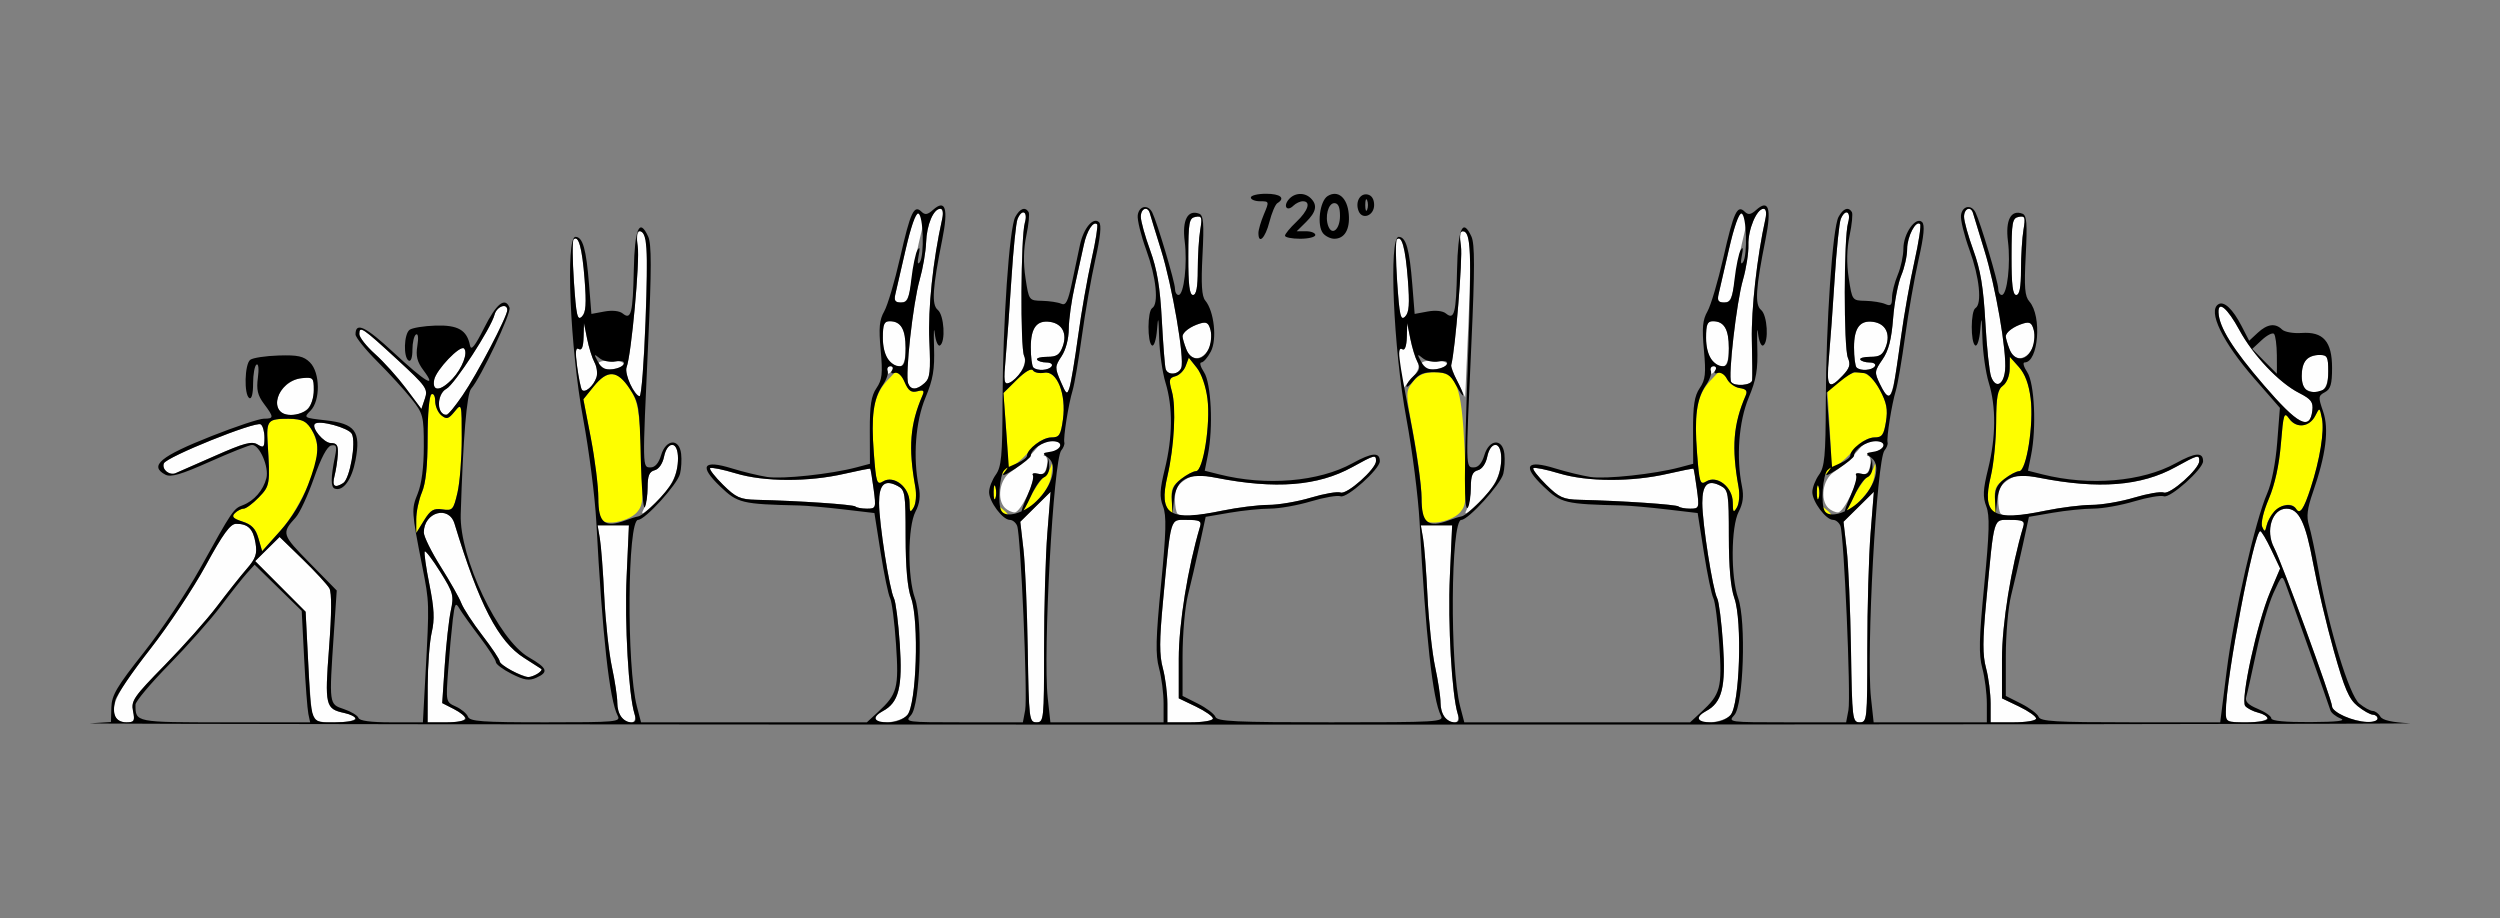 <?xml version="1.0" encoding="UTF-8" standalone="no"?>
<!-- Created with Inkscape (http://www.inkscape.org/) -->

<svg
   xmlns:dc="http://purl.org/dc/elements/1.1/"
   xmlns:cc="http://creativecommons.org/ns#"
   xmlns:rdf="http://www.w3.org/1999/02/22-rdf-syntax-ns#"
   xmlns:svg="http://www.w3.org/2000/svg"
   xmlns="http://www.w3.org/2000/svg"
   xmlns:sodipodi="http://sodipodi.sourceforge.net/DTD/sodipodi-0.dtd"
   xmlns:inkscape="http://www.inkscape.org/namespaces/inkscape"
   id="svg3792"
   version="1.1"
   inkscape:version="0.91 r13725"
   width="625.234"
   height="229.688"
   viewBox="0 0 625.234 229.688"
   sodipodi:docname="fx240201.svg">
  <rect x="0" y="0" width="625.234" height="229.688" fill="#808080" stroke="none"/>
  <defs
     id="defs3796" />
  <sodipodi:namedview
     pagecolor="#ababab"
     bordercolor="#666666"
     borderopacity="1"
     objecttolerance="10"
     gridtolerance="10"
     guidetolerance="10"
     inkscape:pageopacity="0"
     inkscape:pageshadow="2"
     inkscape:window-width="1352"
     inkscape:window-height="774"
     id="namedview3794"
     showgrid="false"
     inkscape:zoom="0.9212556"
     inkscape:cx="295.21859"
     inkscape:cy="124.99474"
     inkscape:window-x="0"
     inkscape:window-y="0"
     inkscape:window-maximized="0"
     inkscape:current-layer="svg3792" />
  <g
     id="g3339">
    <path
       style="fill:#fefefe"
       d="m 28.77,179.168 c -1.138,-2.93 0.811,-6.657 8.827,-16.88 4.482,-5.716 10.71,-15.089 13.841,-20.829 4.311,-7.904 6.153,-10.441 7.59,-10.453 2.993,-0.025 4.295,1.258 4.878,4.808 0.447,2.724 0.061,3.847 -2.228,6.487 -1.523,1.756 -4.841,5.935 -7.373,9.286 -2.532,3.352 -8.43,9.994 -13.106,14.76 -7.74,7.89 -8.45,8.918 -7.931,11.484 0.506,2.498 0.315,2.818 -1.676,2.818 -1.236,0 -2.505,-0.666 -2.822,-1.481 z m 49.301,-0.629 c -0.244,-1.16 -0.712,-7.383 -1.039,-13.828 l -0.596,-11.719 -6.31,-6.332 -6.31,-6.332 3.056,-3.02 3.056,-3.02 5.767,5.601 c 3.172,3.081 6.182,6.346 6.688,7.256 0.598,1.074 0.568,6.29 -0.087,14.883 -1.102,14.47 -0.916,15.258 3.838,16.29 4.555,0.988 3.162,2.33 -2.419,2.33 -4.629,0 -5.249,-0.232 -5.644,-2.109 z m 28.894,-7.031 c 0.013,-5.027 0.465,-11.036 1.005,-13.352 0.761,-3.264 0.629,-5.969 -0.586,-12.022 -0.863,-4.296 -1.38,-7.997 -1.149,-8.224 0.231,-0.228 1.987,2.095 3.902,5.161 3.226,5.164 3.419,5.874 2.611,9.624 -0.48,2.226 -1.161,8.345 -1.513,13.597 l -0.641,9.549 2.918,1.491 c 4.228,2.16 3.591,3.318 -1.826,3.318 l -4.744,0 0.023,-9.141 z m 48.554,8.016 c -0.626,-0.619 -1.139,-2.328 -1.139,-3.799 0,-1.471 -0.609,-5.5 -1.353,-8.953 -0.744,-3.453 -1.598,-11.341 -1.898,-17.529 -0.3,-6.188 -0.798,-12.736 -1.108,-14.553 l -0.564,-3.303 3.915,0 3.915,0 -0.569,12.678 c -0.533,11.887 0.484,29.727 1.967,34.474 0.736,2.358 -1.177,2.952 -3.168,0.984 z m 63.378,0.22 c 0,-0.497 0.849,-1.354 1.888,-1.903 3.992,-2.111 4.975,-5.988 4.249,-16.759 -0.369,-5.481 -1.024,-10.633 -1.456,-11.45 -1.122,-2.125 -3.732,-18.803 -3.732,-23.847 0,-4.703 1.396,-5.97 4.67,-4.239 1.833,0.969 1.972,1.857 1.972,12.611 0,7.701 0.459,12.854 1.374,15.415 2.034,5.695 1.34,26.756 -0.964,29.271 -1.716,1.873 -8,2.581 -8,0.9 z m 38.139,-17.302 c -0.158,-10.009 -0.642,-21.292 -1.078,-25.074 l -0.791,-6.876 3.795,-3.75 3.795,-3.75 -0.819,10.312 c -0.451,5.672 -0.82,18.645 -0.82,28.828 0,17.892 -0.064,18.516 -1.898,18.512 -1.822,-0.004 -1.909,-0.725 -2.184,-18.202 z m 34.917,13.532 c 0,-2.571 -0.511,-6.561 -1.135,-8.868 -0.885,-3.269 -0.877,-6.941 0.038,-16.654 2.048,-21.746 1.66,-20.429 6.013,-20.429 3.127,0 3.67,0.273 3.262,1.641 -3.062,10.262 -5.331,24.344 -5.331,33.088 l 0,9.898 4.27,2.05 c 2.348,1.127 4.269,2.477 4.269,2.999 0,0.536 -2.481,0.95 -5.693,0.95 l -5.693,0 0,-4.674 z m 69.451,3.549 c -0.626,-0.619 -1.139,-2.328 -1.139,-3.799 0,-1.471 -0.609,-5.5 -1.353,-8.953 -0.744,-3.453 -1.598,-11.341 -1.898,-17.529 -0.3,-6.188 -0.798,-12.736 -1.108,-14.553 l -0.564,-3.303 3.915,0 3.915,0 -0.569,12.678 c -0.533,11.887 0.484,29.727 1.967,34.474 0.736,2.358 -1.177,2.952 -3.168,0.984 z m 63.378,0.22 c 0,-0.497 0.849,-1.354 1.888,-1.903 3.992,-2.111 4.975,-5.988 4.249,-16.759 -0.369,-5.481 -1.024,-10.633 -1.456,-11.45 -1.122,-2.125 -3.732,-18.803 -3.732,-23.847 0,-4.703 1.396,-5.97 4.67,-4.239 1.833,0.969 1.972,1.857 1.972,12.611 0,7.701 0.459,12.854 1.374,15.415 2.034,5.695 1.34,26.756 -0.964,29.271 -1.716,1.873 -8,2.581 -8,0.9 z m 38.139,-17.302 c -0.158,-10.009 -0.643,-21.292 -1.078,-25.074 l -0.791,-6.876 3.795,-3.75 3.795,-3.75 -0.819,10.312 c -0.451,5.672 -0.819,18.645 -0.819,28.828 0,17.892 -0.064,18.516 -1.898,18.512 -1.822,-0.004 -1.909,-0.725 -2.184,-18.202 z m 34.917,13.532 c 0,-2.571 -0.511,-6.561 -1.135,-8.868 -0.885,-3.269 -0.877,-6.941 0.038,-16.654 2.048,-21.746 1.66,-20.429 6.013,-20.429 3.127,0 3.67,0.273 3.262,1.641 -3.062,10.262 -5.331,24.344 -5.331,33.088 l 0,9.898 4.269,2.05 c 2.348,1.127 4.269,2.477 4.269,2.999 0,0.536 -2.481,0.95 -5.693,0.95 l -5.693,0 0,-4.674 z m 58.824,2.025 c 0,-8.184 7.049,-45.137 8.614,-45.156 0.302,-0.004 1.545,2.093 2.761,4.659 l 2.212,4.666 -2.498,5.881 c -3.235,7.615 -7.479,27.031 -6.233,28.514 0.503,0.599 1.965,1.35 3.248,1.669 4.141,1.027 2.481,2.418 -2.885,2.418 -5.094,0 -5.218,-0.063 -5.218,-2.649 z m 29.649,1.164 c -1.696,-0.733 -3.084,-1.866 -3.084,-2.519 0,-1.607 -12.58,-36.036 -14.499,-39.68 -2.231,-4.238 -0.488,-9.753 3.083,-9.753 3.127,0 4.781,3.38 6.692,13.678 1.044,5.626 3.372,15.473 5.173,21.884 2.658,9.461 3.773,12.058 5.92,13.794 1.455,1.176 3.178,2.154 3.831,2.173 0.652,0.019 1.186,0.456 1.186,0.971 0,1.332 -4.664,1.024 -8.302,-0.548 z M 128.052,167.763 c -1.696,-0.834 -3.084,-1.901 -3.084,-2.372 0,-0.471 -1.946,-3.384 -4.325,-6.474 -2.378,-3.09 -4.747,-6.717 -5.263,-8.059 -0.516,-1.342 -2.84,-5.454 -5.163,-9.137 -2.323,-3.683 -4.224,-7.53 -4.224,-8.549 0,-5.086 6.259,-6.887 7.679,-2.21 6.149,20.248 10.937,29.492 17.391,33.571 2.127,1.345 4.068,2.591 4.314,2.769 0.596,0.432 -2.088,2.081 -3.293,2.023 -0.522,-0.025 -2.336,-0.728 -4.032,-1.562 z m 32.851,-40.255 c 0.587,-1.126 1.068,-3.714 1.068,-5.75 0,-2.813 0.421,-3.811 1.754,-4.155 1.041,-0.269 1.995,-1.647 2.348,-3.391 0.856,-4.23 3.488,-3.936 3.488,0.39 0,4.221 -1.757,7.527 -6.205,11.672 -2.497,2.327 -3.21,2.686 -2.453,1.234 z m 133.58,0.954 c -0.348,-0.344 -0.633,-2.022 -0.633,-3.728 0,-2.307 0.633,-3.513 2.466,-4.7 2.13,-1.379 3.195,-1.453 7.827,-0.543 14.828,2.913 25.432,2.083 34.048,-2.666 5.651,-3.115 5.944,-3.19 5.944,-1.522 0,1.988 -7.295,8.471 -8.863,7.877 -0.774,-0.293 -4.113,0.28 -7.42,1.273 -3.307,0.994 -8.148,1.817 -10.757,1.83 -2.609,0.013 -7.732,0.649 -11.385,1.413 -7.263,1.52 -10.257,1.724 -11.228,0.765 z m 72.304,-0.954 c 0.587,-1.126 1.068,-3.714 1.068,-5.75 0,-2.813 0.421,-3.811 1.754,-4.155 1.041,-0.269 1.995,-1.647 2.348,-3.391 0.856,-4.23 3.488,-3.936 3.488,0.39 0,4.221 -1.757,7.527 -6.205,11.672 -2.497,2.327 -3.21,2.686 -2.453,1.234 z m 133.58,0.954 c -0.348,-0.344 -0.633,-2.022 -0.633,-3.728 0,-2.307 0.633,-3.513 2.466,-4.7 2.13,-1.379 3.195,-1.453 7.827,-0.543 14.828,2.913 25.432,2.083 34.048,-2.666 5.651,-3.115 5.944,-3.19 5.944,-1.522 0,1.988 -7.295,8.471 -8.863,7.877 -0.774,-0.293 -4.113,0.28 -7.42,1.273 -3.307,0.994 -8.148,1.817 -10.757,1.83 -2.609,0.013 -7.732,0.649 -11.385,1.413 -7.263,1.52 -10.257,1.724 -11.228,0.765 z m -249.022,-1.438 c -2.11,-2.085 -1.37,-7.066 1.324,-8.909 2.526,-1.728 4.67,-3.708 6.826,-6.305 1.456,-1.753 6.238,-2.03 5.664,-0.327 -0.213,0.63 -1.422,1.432 -2.688,1.782 -1.266,0.35 -1.827,0.678 -1.247,0.729 0.611,0.054 0.858,1.111 0.586,2.514 -0.35,1.809 -0.917,2.305 -2.242,1.962 -0.975,-0.252 -1.537,-0.081 -1.248,0.381 0.813,1.3 -3.1,9.298 -4.549,9.298 -0.708,0 -1.799,-0.506 -2.425,-1.125 z m 205.885,0 c -2.11,-2.085 -1.37,-7.066 1.324,-8.909 2.526,-1.728 4.67,-3.708 6.826,-6.305 1.456,-1.753 6.238,-2.03 5.664,-0.327 -0.213,0.63 -1.422,1.432 -2.688,1.782 -1.266,0.35 -1.827,0.678 -1.247,0.729 0.611,0.054 0.858,1.111 0.586,2.514 -0.35,1.809 -0.917,2.305 -2.242,1.962 -0.975,-0.252 -1.537,-0.081 -1.248,0.381 0.813,1.3 -3.1,9.298 -4.549,9.298 -0.708,0 -1.799,-0.506 -2.425,-1.125 z m -243.306,-0.352 c -0.508,-0.502 -14.176,-1.426 -24.792,-1.676 -4.039,-0.095 -5.09,-0.571 -8.325,-3.768 -2.037,-2.012 -3.482,-3.877 -3.211,-4.145 0.27,-0.267 3.163,0.32 6.428,1.305 7.109,2.145 18.184,2.176 27.278,0.077 3.389,-0.782 6.243,-1.342 6.342,-1.243 0.1,0.098 0.477,2.386 0.839,5.084 0.639,4.763 0.591,4.905 -1.678,4.905 -1.285,0 -2.582,-0.243 -2.882,-0.539 z m 205.885,0 c -0.508,-0.502 -14.176,-1.426 -24.792,-1.676 -4.039,-0.095 -5.09,-0.571 -8.325,-3.768 -2.037,-2.012 -3.482,-3.877 -3.211,-4.145 0.27,-0.267 3.163,0.32 6.428,1.305 7.109,2.145 18.184,2.176 27.278,0.077 3.389,-0.782 6.243,-1.342 6.342,-1.243 0.1,0.098 0.477,2.386 0.839,5.084 0.639,4.763 0.591,4.905 -1.678,4.905 -1.285,0 -2.582,-0.243 -2.882,-0.539 z M 83.666,119.009 c 0.366,-1.418 0.736,-3.844 0.822,-5.391 0.125,-2.239 -0.23,-2.812 -1.741,-2.812 -1.752,0 -4.957,-3.851 -3.996,-4.801 1.04,-1.027 8.408,0.97 9.239,2.504 1.125,2.078 -0.494,11.26 -2.171,12.313 -2.156,1.353 -2.825,0.79 -2.154,-1.812 z M 41.681,117.986 c -0.67,-0.423 -0.985,-1.367 -0.701,-2.1 0.625,-1.606 22.887,-10.58 24.223,-9.764 0.517,0.316 0.941,1.819 0.941,3.34 0,2.448 -0.2,2.642 -1.742,1.69 -1.425,-0.88 -3.366,-0.357 -10.674,2.873 -4.912,2.171 -9.359,4.124 -9.88,4.338 -0.522,0.215 -1.497,0.045 -2.167,-0.378 z M 566.15,96.294 C 558.401,87.294 554.985,81.816 554.835,78.149 c -0.126,-3.086 2.234,-1.102 5.212,4.379 3.463,6.375 9.926,13.188 14.937,15.746 3.015,1.539 3.567,2.267 3.321,4.376 -0.603,5.163 -3.575,3.609 -12.155,-6.357 z M 69.428,101.786 c -0.939,-2.923 2.359,-6.849 6.06,-7.212 2.84,-0.279 2.99,-0.13 2.99,2.98 0,3.973 -2.058,6.22 -5.697,6.22 -1.933,0 -2.899,-0.573 -3.353,-1.988 z m 40.992,1.363 c -1.317,-1.302 -0.558,-4.973 1.223,-5.915 2.027,-1.072 11.164,-15.142 12.039,-18.538 0.533,-2.071 3.184,-3.03 3.184,-1.151 0,1.628 -7.588,16.115 -11.161,21.307 -3.375,4.905 -4.085,5.482 -5.285,4.297 z m -8.855,-5.981 c -2.104,-2.812 -5.597,-6.694 -7.763,-8.626 -2.166,-1.932 -3.938,-4.182 -3.938,-5 0,-2.159 0.796,-1.624 9.448,6.349 7.328,6.752 7.77,7.375 6.951,9.8 l -0.874,2.59 -3.825,-5.113 z m 56.092,-0.979 c -0.834,-1.593 -1.26,-3.557 -0.947,-4.363 1.186,-3.054 3.354,-26.683 2.776,-30.255 -0.642,-3.965 0.894,-5.333 2.027,-1.805 0.866,2.697 -0.574,39.321 -1.546,39.321 -0.437,0 -1.477,-1.304 -2.31,-2.897 z m 107.603,-0.805 c -1.463,-3.412 -1.45,-3.765 0.231,-6.285 1.064,-1.595 1.79,-4.367 1.804,-6.888 0.013,-2.32 0.694,-7.172 1.515,-10.781 0.821,-3.609 1.83,-8.178 2.242,-10.154 0.741,-3.548 2.386,-6.11 3.328,-5.18 0.267,0.264 -0.364,4.243 -1.402,8.844 -1.038,4.6 -2.549,13.216 -3.357,19.146 -0.808,5.93 -1.771,11.711 -2.14,12.847 -0.611,1.885 -0.806,1.75 -2.22,-1.549 z m 99.341,0.328 c -1.007,-2.011 -1.748,-3.994 -1.645,-4.405 1.037,-4.17 2.88,-26.863 2.415,-29.737 -0.399,-2.468 -0.248,-3.735 0.448,-3.735 1.946,0 2.222,4.504 1.416,23.063 l -0.802,18.47 -1.831,-3.657 z m 105.547,0.316 c -1.394,-2.889 -1.359,-3.227 0.633,-6.1 1.542,-2.223 2.261,-4.996 2.676,-10.309 0.312,-3.997 1.229,-8.833 2.038,-10.745 0.809,-1.913 1.471,-4.887 1.471,-6.61 0,-3.096 2.177,-7.277 3.241,-6.226 0.302,0.299 -0.34,4.517 -1.427,9.374 -1.087,4.857 -2.581,13.26 -3.318,18.674 -2.249,16.51 -2.661,17.436 -5.313,11.942 z m -324.639,1.409 c -0.276,-0.441 -0.805,-3.057 -1.174,-5.812 -0.493,-3.673 -0.382,-4.832 0.417,-4.344 0.742,0.453 1.123,-0.473 1.194,-2.905 l 0.104,-3.571 0.788,3.941 c 0.433,2.167 1.264,4.82 1.846,5.895 0.582,1.075 0.805,2.744 0.495,3.709 -0.712,2.216 -3.007,4.147 -3.67,3.088 z m 431.315,0.091 c -1.513,-0.603 -1.547,-6.147 -0.047,-7.629 0.626,-0.619 2.121,-1.125 3.321,-1.125 1.946,0 2.182,0.446 2.182,4.118 0,4.678 -1.709,6.13 -5.455,4.636 z M 108.588,94.964 c 0.477,-2.465 6.5,-8.765 7.466,-7.81 1.05,1.038 -0.443,4.957 -2.878,7.553 -2.993,3.192 -5.18,3.314 -4.588,0.257 z m 118.534,0.918 c -0.792,-2.04 1.205,-20.058 2.866,-25.858 0.812,-2.836 1.542,-7.055 1.622,-9.375 0.153,-4.448 1.837,-8.438 3.56,-8.438 0.626,0 0.803,1.006 0.453,2.578 -2.312,10.41 -3.568,22.365 -3.2,30.453 0.35,7.691 0.165,9.348 -1.175,10.547 -1.99,1.78 -3.458,1.813 -4.126,0.092 z m 123.302,-2.262 c -0.835,-4.987 -0.726,-6.911 0.352,-6.252 0.563,0.344 0.991,-0.871 1.053,-2.992 l 0.104,-3.571 0.788,3.941 c 0.433,2.167 1.2,4.702 1.704,5.633 0.694,1.282 0.39,2.297 -1.254,4.186 l -2.171,2.494 -0.576,-3.44 z m -98.91,-4.123 c 0.34,-3.749 0.992,-12.723 1.45,-19.941 0.458,-7.219 1.138,-13.863 1.511,-14.766 1.124,-2.72 2.662,-1.931 1.83,0.938 -1.011,3.482 -1.163,31.224 -0.182,33.272 0.885,1.848 -1.318,5.832 -3.731,6.747 -1.31,0.497 -1.419,-0.279 -0.878,-6.249 z m 181.437,6.009 c -0.807,-1.291 1.35,-20 2.938,-25.482 0.822,-2.836 1.441,-6.773 1.376,-8.749 -0.126,-3.824 2.06,-9.064 3.78,-9.064 0.635,0 0.814,0.995 0.462,2.578 -2.08,9.367 -3.564,22.627 -3.382,30.234 0.117,4.898 0.151,9.434 0.075,10.078 -0.151,1.293 -4.485,1.626 -5.249,0.404 z m 24.449,-6.029 c 0.339,-3.738 0.991,-12.703 1.449,-19.922 0.458,-7.219 1.138,-13.863 1.511,-14.766 1.124,-2.72 2.662,-1.931 1.83,0.938 -1.074,3.701 -1.107,31.239 -0.041,33.759 0.715,1.689 0.446,2.592 -1.323,4.453 -3.525,3.707 -4.098,2.961 -3.425,-4.462 z m 40.578,4.764 c -0.45,-1.202 -1.106,-7.363 -1.457,-13.69 -0.483,-8.698 -1.21,-13.071 -2.982,-17.926 -1.289,-3.532 -2.344,-7.319 -2.344,-8.417 0,-2.137 1.751,-2.773 2.268,-0.824 0.171,0.645 1.427,4.758 2.791,9.141 2.822,9.066 5.663,25.462 5.208,30.054 -0.369,3.728 -2.356,4.676 -3.484,1.663 z M 221.743,92.524 c 0,-0.516 0.452,-0.938 1.005,-0.938 0.553,0 0.741,0.422 0.418,0.938 -0.323,0.516 -0.775,0.938 -1.005,0.938 -0.23,0 -0.418,-0.422 -0.418,-0.938 z m 69.782,-0.234 c -0.202,-0.645 -0.635,-6.156 -0.961,-12.248 -0.444,-8.293 -1.179,-12.679 -2.923,-17.457 -1.281,-3.51 -2.33,-7.28 -2.33,-8.377 0,-2.137 1.751,-2.773 2.268,-0.824 0.171,0.645 1.43,4.758 2.798,9.141 2.791,8.943 5.925,27.221 5.052,29.469 -0.681,1.752 -3.382,1.958 -3.904,0.297 z m 136.102,0.234 c 0,-0.516 0.452,-0.938 1.005,-0.938 0.553,0 0.741,0.422 0.418,0.938 -0.323,0.516 -0.775,0.938 -1.005,0.938 -0.23,0 -0.418,-0.422 -0.418,-0.938 z M 150.312,91.942 c -1.32,-1.305 -0.634,-1.762 2.645,-1.762 1.826,0 3.181,0.422 3.01,0.938 -0.375,1.132 -4.705,1.763 -5.655,0.824 z m 108.117,-0.043 c -0.348,-0.344 -0.633,-2.612 -0.633,-5.041 0,-4.878 1.497,-6.847 4.832,-6.359 3.03,0.444 4.312,2.924 3.162,6.116 -0.763,2.119 -1.52,2.627 -3.908,2.624 -1.629,-0.002 -2.762,0.314 -2.519,0.703 0.243,0.389 1.296,0.707 2.34,0.707 1.044,0 1.634,0.422 1.311,0.938 -0.663,1.059 -3.626,1.261 -4.586,0.312 z m 97.768,0.043 c -1.32,-1.305 -0.634,-1.762 2.645,-1.762 1.826,0 3.181,0.422 3.01,0.938 -0.375,1.132 -4.705,1.763 -5.655,0.824 z m 108.117,-0.043 c -0.348,-0.344 -0.633,-2.612 -0.633,-5.041 0,-4.878 1.497,-6.847 4.832,-6.359 3.03,0.444 4.312,2.924 3.162,6.116 -0.763,2.119 -1.52,2.627 -3.908,2.624 -1.629,-0.002 -2.762,0.314 -2.519,0.703 0.243,0.389 1.296,0.707 2.34,0.707 1.044,0 1.634,0.422 1.311,0.938 -0.663,1.059 -3.626,1.261 -4.586,0.312 z M 222.286,90.113 c -0.907,-0.896 -1.491,-3.101 -1.491,-5.625 0,-3.373 0.32,-4.152 1.708,-4.152 2.808,0 3.985,1.993 3.985,6.75 0,4.843 -1.367,5.828 -4.202,3.027 z m 205.885,0 c -0.907,-0.896 -1.491,-3.101 -1.491,-5.625 0,-3.373 0.32,-4.152 1.708,-4.152 2.808,0 3.985,1.993 3.985,6.75 0,4.843 -1.367,5.828 -4.202,3.027 z M 296.673,87.307 c -0.509,-1.323 -0.925,-2.748 -0.925,-3.166 0,-1.054 1.982,-2.519 4.397,-3.249 1.613,-0.488 2.144,-0.141 2.614,1.707 1.394,5.487 -4.138,9.768 -6.085,4.709 z m 205.885,0 c -0.509,-1.323 -0.925,-2.748 -0.925,-3.166 0,-1.054 1.982,-2.519 4.397,-3.249 1.613,-0.488 2.144,-0.141 2.614,1.707 1.394,5.487 -4.138,9.768 -6.085,4.709 z M 143.534,70.474 c -0.373,-5.5 -0.41,-10.265 -0.083,-10.588 1.225,-1.211 2.14,2.093 2.75,9.927 0.487,6.26 0.334,8.366 -0.681,9.368 -1.112,1.099 -1.41,-0.207 -1.987,-8.707 z m 205.885,0 c -0.373,-5.5 -0.41,-10.265 -0.083,-10.588 1.225,-1.211 2.14,2.093 2.75,9.927 0.487,6.26 0.334,8.366 -0.681,9.368 -1.112,1.099 -1.41,-0.207 -1.987,-8.707 z m -125.489,3.066 c 0.272,-1.16 1.438,-6.223 2.592,-11.25 1.153,-5.027 2.446,-9.141 2.873,-9.141 1.582,0 1.845,1.863 0.82,5.799 -0.579,2.224 -1.502,6.892 -2.05,10.373 -0.84,5.335 -1.289,6.328 -2.863,6.328 -1.45,0 -1.756,-0.471 -1.372,-2.109 z m 205.885,0 c 0.272,-1.16 1.438,-6.223 2.592,-11.25 1.153,-5.027 2.446,-9.141 2.873,-9.141 1.582,0 1.845,1.863 0.82,5.799 -0.579,2.224 -1.502,6.892 -2.05,10.373 -0.84,5.335 -1.289,6.328 -2.863,6.328 -1.45,0 -1.756,-0.471 -1.372,-2.109 z M 297.186,64.175 c 0.014,-8.646 0.193,-9.633 1.8,-9.939 1.577,-0.3 1.715,0.081 1.181,3.271 -0.332,1.986 -0.608,6.459 -0.614,9.939 -0.007,4.432 -0.366,6.328 -1.196,6.328 -0.873,-1.6e-5 -1.182,-2.537 -1.171,-9.599 z m 205.885,0 c 0.014,-8.646 0.193,-9.633 1.8,-9.939 1.577,-0.3 1.715,0.081 1.181,3.271 -0.332,1.986 -0.608,6.459 -0.614,9.939 -0.007,4.432 -0.366,6.328 -1.196,6.328 -0.873,-1.6e-5 -1.182,-2.537 -1.171,-9.599 z"
       id="path3810"
       inkscape:connector-curvature="0" />
    <path
       style="fill:#fefe00"
       d="m 64.635,134.635 c -0.698,-2.416 -1.677,-3.446 -3.978,-4.189 -2.373,-0.766 -2.798,-1.235 -1.913,-2.109 0.626,-0.619 1.613,-1.125 2.194,-1.125 0.581,0 2.278,-1.26 3.771,-2.8 2.815,-2.903 2.873,-3.269 2.216,-13.83 -0.215,-3.45 0.07,-5.054 0.958,-5.391 1.863,-0.706 7.116,-0.555 8.319,0.239 1.652,1.09 3.226,4.571 3.226,7.136 0,4.803 -4.733,15.047 -9.33,20.194 l -4.536,5.079 -0.926,-3.204 z m 39.464,-4.73 c -0.002,-1.871 0.637,-4.916 1.42,-6.767 0.972,-2.298 1.423,-6.629 1.423,-13.653 0,-5.847 0.41,-10.537 0.949,-10.867 0.533,-0.326 0.949,0.421 0.949,1.705 0,1.256 0.689,2.85 1.532,3.541 1.313,1.077 1.787,0.945 3.321,-0.927 1.782,-2.174 1.789,-2.149 1.789,6.756 0,4.916 -0.481,10.999 -1.07,13.518 -1.005,4.302 -1.232,4.556 -3.748,4.191 -2.22,-0.322 -3.01,0.15 -4.619,2.758 l -1.941,3.146 -0.004,-3.401 z m 461.665,1.87 c -0.397,-0.894 0.291,-3.82 1.654,-7.031 1.515,-3.57 2.575,-8.395 3.021,-13.749 0.635,-7.624 0.793,-8.099 2.086,-6.275 1.773,2.502 5.075,2.119 6.52,-0.756 1.073,-2.135 1.087,-2.129 1.66,0.701 0.644,3.183 -0.51,10.295 -2.823,17.39 -1.733,5.318 -2.695,6.71 -3.616,5.238 -1.656,-2.647 -6.468,0.044 -7.397,4.137 -0.367,1.616 -0.52,1.663 -1.106,0.344 z m -414.941,-1.399 c -0.749,-0.321 -1.186,-2.466 -1.186,-5.822 0,-2.923 -0.841,-9.676 -1.869,-15.007 l -1.869,-9.693 2.581,-3.196 c 3.418,-4.233 5.902,-4.118 8.902,0.409 2.143,3.235 2.455,4.908 3.033,16.281 0.575,11.322 0.465,12.889 -1.034,14.673 -1.69,2.012 -6.357,3.296 -8.557,2.355 z m 205.885,0 c -0.745,-0.319 -1.186,-2.448 -1.186,-5.733 0,-2.874 -0.909,-10.047 -2.021,-15.941 -1.993,-10.567 -1.996,-10.749 -0.209,-13.114 1.358,-1.798 2.722,-2.423 5.444,-2.496 5.537,-0.15 6.803,3.144 7.572,19.71 0.549,11.815 0.435,13.46 -1.053,15.232 -1.682,2.002 -6.353,3.282 -8.547,2.343 z m -106.621,-2.93 c -1.18,-1.487 -1.147,-1.52 0.358,-0.354 1.58,1.225 2.083,1.995 1.302,1.995 -0.197,0 -0.944,-0.738 -1.66,-1.641 z m 7.247,-2.504 c 1.274,-2.487 2.931,-4.998 3.683,-5.579 0.751,-0.581 1.602,-1.901 1.89,-2.932 0.289,-1.031 0.337,-0.206 0.108,1.834 -0.311,2.765 -1.381,4.661 -4.207,7.454 l -3.791,3.746 2.317,-4.522 z m 34.463,1.833 c -0.805,-1.747 -0.761,-3.637 0.182,-7.734 1.705,-7.41 2.212,-17.188 1.099,-21.172 -0.805,-2.882 -0.694,-3.361 0.873,-3.766 0.987,-0.255 2.147,-1.404 2.577,-2.553 l 0.782,-2.089 2.005,2.518 c 1.182,1.485 2.277,4.671 2.668,7.765 0.797,6.301 -1.073,18.094 -2.869,18.094 -0.665,0 -2.373,0.905 -3.796,2.01 -2.173,1.689 -2.531,2.588 -2.238,5.625 0.407,4.221 0.173,4.459 -1.282,1.303 z m 164.175,0.671 c -1.18,-1.487 -1.147,-1.52 0.358,-0.354 1.58,1.225 2.083,1.995 1.302,1.995 -0.197,0 -0.944,-0.738 -1.66,-1.641 z m 7.247,-2.504 c 1.274,-2.487 2.931,-4.998 3.683,-5.579 0.751,-0.581 1.602,-1.901 1.89,-2.932 0.289,-1.031 0.337,-0.206 0.108,1.834 -0.311,2.765 -1.381,4.661 -4.207,7.454 l -3.791,3.746 2.317,-4.522 z m 34.463,1.833 c -0.809,-1.754 -0.755,-3.619 0.222,-7.734 0.708,-2.982 1.304,-9.009 1.323,-13.391 0.029,-6.47 0.348,-8.199 1.696,-9.194 0.96,-0.709 1.673,-2.487 1.69,-4.219 l 0.03,-2.994 2.27,2.548 c 1.534,1.722 2.488,4.274 2.943,7.873 0.806,6.378 -1.049,18.173 -2.859,18.173 -0.665,0 -2.373,0.905 -3.796,2.01 -2.173,1.689 -2.531,2.588 -2.238,5.625 0.407,4.221 0.173,4.459 -1.282,1.303 z m -270.215,-1.182 c -0.036,-3.794 -3.938,-6.847 -6.629,-5.186 -1.53,0.944 -1.722,0.365 -2.286,-6.887 -0.819,-10.533 -0.034,-14.768 3.416,-18.418 l 2.815,-2.977 1.328,3.122 c 1.049,2.465 1.743,3.015 3.3,2.612 1.57,-0.406 1.833,-0.189 1.289,1.063 -3.106,7.153 -3.566,12.998 -1.796,22.818 0.348,1.929 0.175,4.188 -0.395,5.156 -0.872,1.482 -1.018,1.3 -1.043,-1.302 z m 205.885,0 c -0.036,-3.794 -3.938,-6.847 -6.629,-5.186 -1.53,0.944 -1.722,0.365 -2.286,-6.887 -0.817,-10.504 -0.031,-14.771 3.386,-18.386 l 2.784,-2.945 1.145,2.277 c 0.63,1.252 2.127,2.416 3.328,2.586 1.633,0.231 2.012,0.704 1.503,1.875 -3.103,7.143 -3.563,12.995 -1.793,22.811 0.348,1.929 0.175,4.188 -0.395,5.156 -0.872,1.482 -1.018,1.3 -1.043,-1.302 z M 248.494,122.993 c 0.019,-1.547 0.232,-2.066 0.473,-1.154 0.241,0.912 0.225,2.178 -0.035,2.812 -0.26,0.635 -0.457,-0.112 -0.437,-1.658 z m 205.885,0 c 0.019,-1.547 0.232,-2.066 0.473,-1.154 0.241,0.912 0.225,2.178 -0.035,2.812 -0.26,0.635 -0.457,-0.112 -0.437,-1.658 z M 250.537,118.097 c 1.554,-1.788 1.677,-3.027 1.079,-10.908 l -0.675,-8.891 3.381,-3.341 c 2.074,-2.049 3.626,-2.95 4.013,-2.33 0.348,0.556 1.629,0.823 2.846,0.593 3.157,-0.596 5.533,5.359 4.655,11.669 -0.552,3.967 -0.903,4.51 -2.911,4.51 -1.256,0 -3.094,0.886 -4.086,1.969 -2.991,3.267 -3.292,3.544 -6.736,6.192 -2.455,1.889 -2.864,2.028 -1.567,0.537 z m 205.873,0.013 c 1.527,-1.758 1.673,-3.137 1.181,-11.217 l -0.56,-9.213 3.114,-2.488 c 4.312,-3.445 7.267,-2.741 10.021,2.388 1.683,3.134 1.999,4.803 1.499,7.897 -0.538,3.327 -0.977,3.923 -2.885,3.923 -1.238,0 -3.062,0.886 -4.053,1.969 -2.991,3.267 -3.292,3.543 -6.736,6.192 -2.421,1.862 -2.849,2.011 -1.579,0.55 z"
       id="path3806"
       inkscape:connector-curvature="0" />
    <path
       style="fill:#000000"
       d="m 22.517,180.9 5.235,-0.332 0.096,-3.632 c 0.081,-3.065 1.35,-5.215 8.137,-13.788 4.422,-5.586 10.738,-15.008 14.034,-20.937 8.192,-14.737 8.356,-14.979 10.718,-15.872 2.786,-1.053 5.119,-3.735 5.884,-6.762 0.7,-2.774 -1.69,-8.307 -3.586,-8.3 -0.639,0.003 -5.382,1.885 -10.541,4.184 -7.273,3.241 -9.776,3.969 -11.148,3.244 -4.133,-2.186 -1.256,-4.581 11.595,-9.655 6.046,-2.387 11.916,-4.34 13.046,-4.34 2.55,0 2.552,-0.347 0.023,-3.727 -1.581,-2.113 -1.916,-3.558 -1.513,-6.525 0.295,-2.17 0.148,-3.585 -0.341,-3.286 -0.472,0.288 -0.859,2.423 -0.859,4.743 0,2.574 -0.37,3.993 -0.949,3.639 -1.362,-0.832 -1.172,-8.508 0.237,-9.57 0.652,-0.491 3.844,-0.975 7.092,-1.076 4.822,-0.15 6.258,0.165 7.827,1.716 2.583,2.552 2.661,9.606 0.134,12.102 -1.751,1.73 -1.673,1.779 3.805,2.391 7.406,0.828 8.84,2.745 7.465,9.983 -0.925,4.868 -3.079,7.827 -5.175,7.109 -1.039,-0.356 -1.028,-2.77 0.037,-7.982 0.535,-2.62 0.381,-3.085 -0.936,-2.812 -1.021,0.211 -2.542,3.086 -4.315,8.154 -1.506,4.306 -3.562,8.735 -4.57,9.844 -3.587,3.945 -3.494,4.248 3.503,11.378 l 6.76,6.888 -0.713,10.625 c -1.213,18.067 -1.252,17.774 2.51,19.035 1.795,0.602 3.432,1.592 3.637,2.201 0.247,0.733 3.036,1.107 8.245,1.107 l 7.871,0 0.647,-11.953 c 0.981,-18.135 0.987,-17.939 -0.784,-26.953 -2.739,-13.94 -2.764,-14.338 -1.161,-18.299 0.986,-2.436 1.527,-6.606 1.527,-11.783 0,-7.617 -0.152,-8.205 -3.084,-11.905 -1.696,-2.141 -5.538,-6.346 -8.539,-9.345 -3.001,-2.999 -5.455,-6.046 -5.455,-6.771 0,-3.212 2.467,-2.031 9.594,4.594 7.895,7.339 10.972,9.153 7.379,4.35 -1.573,-2.103 -1.929,-3.547 -1.508,-6.115 0.328,-1.999 0.19,-3.141 -0.34,-2.817 -0.491,0.3 -0.893,2.022 -0.893,3.826 0,1.949 -0.385,3.046 -0.949,2.702 -1.354,-0.827 -1.175,-6.632 0.237,-7.692 0.652,-0.49 3.571,-0.967 6.487,-1.06 5.621,-0.181 7.864,1.12 8.63,5.002 0.269,1.363 1.238,0.147 3.549,-4.453 3.047,-6.066 5.248,-7.812 6.331,-5.024 0.498,1.281 -7.186,17.506 -9.594,20.259 -1.103,1.261 -2.016,12.218 -2.615,31.406 -0.339,10.859 9.402,31.355 16.991,35.75 4.711,2.728 5.076,3.713 1.906,5.14 -1.787,0.805 -3.021,0.609 -6.167,-0.977 -2.163,-1.09 -3.933,-2.414 -3.933,-2.941 0,-0.527 -1.815,-3.348 -4.032,-6.269 -2.218,-2.921 -4.515,-6.142 -5.106,-7.16 -0.935,-1.611 -1.146,-1.253 -1.636,2.772 -0.309,2.542 -0.83,8.226 -1.157,12.631 -0.593,7.978 -0.585,8.014 1.899,9.133 1.372,0.618 2.742,1.76 3.044,2.537 0.464,1.195 3.474,1.414 19.431,1.414 17.677,0 18.827,-0.105 18.025,-1.641 -2.074,-3.971 -3.833,-19.911 -5.354,-48.516 -0.329,-6.188 -1.809,-17.789 -3.29,-25.781 -3.264,-17.621 -4.442,-45.469 -1.923,-45.469 1.827,0 2.692,3.045 3.404,11.98 l 0.581,7.293 3.248,-0.602 c 1.958,-0.363 3.775,-0.169 4.576,0.487 2.103,1.725 2.549,-0.023 2.78,-10.896 0.221,-10.402 1.393,-13.122 3.597,-8.343 0.849,1.842 0.849,8.105 -9.4e-4,26.558 -1.46,31.688 -1.47,31.179 0.618,31.179 1.101,0 2.022,-1.076 2.609,-3.047 1.21,-4.06 4.558,-4.298 5.014,-0.355 0.171,1.48 0.047,3.732 -0.276,5.003 -0.678,2.671 -8.736,11.524 -10.488,11.524 -2.674,0 -2.91,36.624 -0.301,46.641 l 1.038,3.984 28.24,0 28.24,0 2.789,-2.578 c 4.832,-4.467 5.238,-5.999 4.499,-16.97 -0.37,-5.491 -1.037,-10.671 -1.481,-11.513 -0.444,-0.841 -1.508,-5.972 -2.364,-11.402 l -1.556,-9.873 -7.721,-0.909 c -4.247,-0.5 -9.216,-0.943 -11.042,-0.984 -14.452,-0.329 -15.433,-0.564 -19.804,-4.752 -5.383,-5.157 -4.332,-6.764 2.951,-4.512 2.746,0.849 6.702,1.809 8.789,2.133 3.819,0.592 16.002,-0.714 22.31,-2.392 l 3.394,-0.903 -0.03,-8.219 c -0.023,-6.373 0.351,-8.777 1.665,-10.705 1.422,-2.086 1.591,-3.615 1.052,-9.497 -0.512,-5.587 -0.332,-7.558 0.889,-9.702 0.843,-1.48 2.633,-7.542 3.978,-13.471 2.58,-11.375 3.477,-13.295 5.344,-11.45 0.868,0.858 1.524,0.756 2.869,-0.447 3.116,-2.786 3.882,-0.384 2.335,7.32 -2.468,12.294 -2.728,16.376 -1.127,17.689 1.583,1.298 1.995,8 0.546,8.885 -0.491,0.3 -1.076,-1.046 -1.3,-2.992 -0.224,-1.945 -0.308,-0.407 -0.188,3.42 0.177,5.615 -0.239,8.056 -2.156,12.656 -2.474,5.937 -3.149,14.93 -1.667,22.216 0.485,2.386 0.241,4.249 -0.823,6.282 -1.942,3.712 -2.023,16.316 -0.139,21.594 2.034,5.695 1.34,26.756 -0.964,29.271 -1.625,1.774 -1.4,1.805 13.157,1.805 l 14.81,0 0.574,-3.047 c 0.648,-3.438 -1.109,-43.768 -2.007,-46.081 -0.32,-0.823 -1.145,-1.497 -1.834,-1.497 -1.78,0 -5.186,-4.563 -5.186,-6.949 0,-1.105 0.747,-3.052 1.66,-4.327 1.419,-1.981 1.667,-4.633 1.707,-18.255 0.057,-19.703 1.692,-43.485 3.178,-46.229 1.159,-2.139 2.471,-2.627 3.338,-1.241 0.279,0.446 0.026,3.083 -0.563,5.859 -0.714,3.37 -0.785,6.916 -0.214,10.665 0.855,5.612 0.859,5.616 4.177,5.69 1.826,0.041 3.969,0.369 4.761,0.729 1.147,0.522 1.691,-0.539 2.675,-5.221 0.679,-3.232 1.583,-7.499 2.007,-9.484 0.902,-4.212 3.339,-7.106 4.782,-5.68 0.642,0.635 0.335,3.699 -0.937,9.335 -1.041,4.615 -2.555,13.242 -3.365,19.171 -0.81,5.93 -1.856,12.047 -2.326,13.594 -1.024,3.374 -2.371,11.864 -2.06,12.989 0.122,0.441 -0.223,1.331 -0.766,1.978 -1.965,2.34 -4.608,50.61 -3.387,61.872 l 0.664,6.129 14.156,0 14.156,0 0,-4.674 c 0,-2.571 -0.511,-6.561 -1.135,-8.866 -0.918,-3.39 -0.823,-7.383 0.493,-20.873 1.292,-13.238 1.395,-17.283 0.501,-19.601 -0.914,-2.368 -0.828,-4.139 0.458,-9.375 1.96,-7.982 2.018,-15.511 0.167,-21.54 -0.777,-2.531 -1.494,-7.555 -1.594,-11.165 -0.146,-5.3 -0.25,-5.702 -0.538,-2.086 -0.198,2.49 -0.754,4.233 -1.252,3.929 -1.196,-0.731 -1.152,-8.607 0.053,-9.343 1.689,-1.032 1.009,-7.693 -1.483,-14.519 -1.338,-3.664 -2.298,-7.592 -2.135,-8.728 0.339,-2.354 2.59,-2.763 3.636,-0.659 1.225,2.464 5.675,17.393 5.675,19.04 0,0.872 0.401,1.585 0.891,1.585 1.354,0 2.252,-7.827 1.541,-13.445 -0.668,-5.283 0.749,-7.974 3.624,-6.883 1.079,0.409 1.238,2.415 0.826,10.395 -0.375,7.258 -0.189,10.271 0.697,11.327 2.214,2.636 2.987,9.701 1.395,12.743 -0.788,1.506 -1.859,2.738 -2.379,2.738 -0.52,0 -0.22,1.096 0.669,2.435 1.806,2.723 2.326,13.9 0.964,20.712 l -0.785,3.929 3.632,0.918 c 11.7,2.959 24.901,1.855 33.322,-2.787 4.9,-2.702 6.838,-2.844 6.838,-0.503 0,1.965 -8.265,9.351 -9.809,8.765 -0.776,-0.294 -4.116,0.278 -7.423,1.272 -3.307,0.994 -7.899,1.81 -10.205,1.814 -2.305,0.004 -6.875,0.469 -10.155,1.033 l -5.963,1.026 -1.56,7.177 c -0.858,3.947 -2.159,9.558 -2.891,12.469 -0.732,2.91 -1.331,9.757 -1.331,15.215 l 0,9.924 3.841,1.936 c 2.113,1.065 4.08,2.55 4.371,3.3 0.447,1.151 4.949,1.364 28.9,1.364 26.713,0 28.32,-0.096 27.513,-1.641 -2.074,-3.971 -3.833,-19.911 -5.354,-48.516 -0.329,-6.188 -1.809,-17.789 -3.29,-25.781 -3.264,-17.621 -4.442,-45.469 -1.923,-45.469 1.827,0 2.692,3.045 3.404,11.98 l 0.581,7.293 3.248,-0.602 c 1.958,-0.363 3.775,-0.169 4.576,0.487 2.103,1.725 2.549,-0.023 2.78,-10.896 0.221,-10.402 1.393,-13.122 3.597,-8.343 0.849,1.842 0.849,8.105 -9.5e-4,26.558 -1.46,31.688 -1.47,31.179 0.618,31.179 1.101,0 2.022,-1.076 2.609,-3.047 1.21,-4.06 4.558,-4.298 5.014,-0.355 0.171,1.48 0.047,3.732 -0.276,5.003 -0.678,2.671 -8.736,11.524 -10.488,11.524 -2.674,0 -2.91,36.624 -0.301,46.641 l 1.038,3.984 28.24,0 28.24,0 2.789,-2.578 c 4.832,-4.467 5.238,-5.999 4.499,-16.97 -0.37,-5.491 -1.037,-10.671 -1.481,-11.513 -0.444,-0.841 -1.508,-5.972 -2.364,-11.402 l -1.556,-9.873 -7.721,-0.909 c -4.247,-0.5 -9.216,-0.943 -11.042,-0.984 -14.452,-0.329 -15.433,-0.564 -19.804,-4.752 -5.383,-5.157 -4.332,-6.764 2.951,-4.512 2.746,0.849 6.702,1.809 8.789,2.133 3.819,0.592 16.002,-0.714 22.31,-2.392 l 3.394,-0.903 -0.03,-8.219 c -0.023,-6.373 0.351,-8.777 1.665,-10.705 1.422,-2.086 1.591,-3.615 1.052,-9.497 -0.512,-5.587 -0.332,-7.558 0.889,-9.702 0.843,-1.48 2.633,-7.542 3.978,-13.471 2.58,-11.375 3.477,-13.295 5.344,-11.45 0.868,0.858 1.524,0.756 2.869,-0.447 3.116,-2.786 3.882,-0.384 2.335,7.32 -2.468,12.294 -2.728,16.376 -1.127,17.689 1.583,1.298 1.995,8 0.546,8.885 -0.491,0.3 -1.076,-1.046 -1.3,-2.992 -0.224,-1.945 -0.308,-0.407 -0.188,3.42 0.177,5.615 -0.239,8.056 -2.156,12.656 -2.474,5.937 -3.149,14.93 -1.667,22.216 0.485,2.386 0.241,4.249 -0.823,6.282 -1.942,3.712 -2.023,16.316 -0.139,21.594 2.034,5.695 1.34,26.756 -0.964,29.271 -1.625,1.774 -1.4,1.805 13.157,1.805 l 14.81,0 0.574,-3.047 c 0.648,-3.438 -1.109,-43.768 -2.007,-46.081 -0.32,-0.823 -1.145,-1.497 -1.834,-1.497 -1.78,0 -5.186,-4.563 -5.186,-6.949 0,-1.105 0.747,-3.052 1.66,-4.327 1.419,-1.981 1.667,-4.633 1.707,-18.255 0.057,-19.703 1.692,-43.485 3.178,-46.229 1.159,-2.139 2.471,-2.627 3.338,-1.241 0.279,0.446 0.026,3.083 -0.563,5.859 -0.714,3.37 -0.785,6.916 -0.214,10.665 0.855,5.612 0.859,5.616 4.177,5.69 1.826,0.041 4.068,0.406 4.981,0.812 1.336,0.595 1.66,0.284 1.66,-1.591 0,-1.281 0.64,-3.844 1.423,-5.695 0.783,-1.851 1.423,-4.809 1.423,-6.573 0,-3.768 3.101,-8.176 4.677,-6.649 0.722,0.699 0.468,3.417 -0.876,9.375 -1.041,4.615 -2.555,13.242 -3.365,19.171 -0.81,5.93 -1.856,12.047 -2.326,13.594 -1.024,3.374 -2.371,11.864 -2.06,12.989 0.122,0.441 -0.223,1.331 -0.766,1.978 -1.965,2.34 -4.608,50.61 -3.387,61.872 l 0.664,6.129 14.156,0 14.156,0 0,-4.674 c 0,-2.571 -0.511,-6.561 -1.135,-8.866 -0.918,-3.39 -0.823,-7.383 0.493,-20.873 1.292,-13.238 1.395,-17.283 0.501,-19.601 -0.914,-2.368 -0.828,-4.139 0.458,-9.375 1.96,-7.982 2.018,-15.511 0.167,-21.54 -0.777,-2.531 -1.494,-7.555 -1.594,-11.165 -0.146,-5.3 -0.25,-5.702 -0.538,-2.086 -0.198,2.49 -0.754,4.233 -1.252,3.929 -1.196,-0.731 -1.152,-8.607 0.053,-9.343 1.689,-1.032 1.009,-7.693 -1.483,-14.519 -1.338,-3.664 -2.298,-7.592 -2.135,-8.728 0.339,-2.354 2.59,-2.763 3.636,-0.659 1.225,2.464 5.675,17.393 5.675,19.04 0,0.872 0.401,1.585 0.891,1.585 1.354,0 2.252,-7.827 1.541,-13.445 -0.668,-5.283 0.749,-7.974 3.624,-6.883 1.079,0.409 1.238,2.418 0.824,10.429 -0.415,8.041 -0.24,10.231 0.923,11.551 3.18,3.61 2.258,15.223 -1.208,15.223 -0.52,0 -0.22,1.096 0.669,2.435 1.806,2.723 2.326,13.9 0.964,20.712 l -0.785,3.929 3.632,0.918 c 11.7,2.959 24.901,1.855 33.322,-2.787 4.9,-2.702 6.838,-2.844 6.838,-0.503 0,1.965 -8.265,9.351 -9.809,8.765 -0.776,-0.294 -4.116,0.278 -7.423,1.272 -3.307,0.994 -7.899,1.81 -10.205,1.814 -2.305,0.004 -6.875,0.469 -10.155,1.033 l -5.963,1.026 -1.56,7.177 c -0.858,3.947 -2.159,9.558 -2.891,12.469 -0.732,2.91 -1.331,9.757 -1.331,15.215 l 0,9.924 3.841,1.936 c 2.113,1.065 4.08,2.55 4.371,3.3 0.443,1.14 4.208,1.364 22.97,1.364 l 22.441,0 1.619,-12.891 c 1.753,-13.962 7.178,-37.722 10.131,-44.376 1.095,-2.466 2.108,-7.623 2.506,-12.757 l 0.669,-8.617 -6.39,-7.32 c -7.969,-9.128 -11.732,-16.918 -8.985,-18.596 1.411,-0.861 3.591,1.191 5.791,5.452 l 1.898,3.677 2.126,-1.973 c 2.402,-2.229 4.407,-2.505 6.094,-0.838 0.632,0.625 2.822,1.016 4.866,0.871 5.451,-0.389 7.647,2.121 7.647,8.742 0,4.065 -0.37,5.319 -1.794,6.072 -1.665,0.881 -1.698,1.226 -0.449,4.808 1.532,4.394 0.721,10.837 -2.545,20.217 -1.424,4.09 -1.664,6.089 -0.993,8.26 0.487,1.575 1.565,6.661 2.395,11.302 2.618,14.63 7.698,31.223 10.187,33.272 1.217,1.002 2.725,1.836 3.351,1.853 0.626,0.017 1.485,0.642 1.908,1.39 0.525,0.927 2.874,1.464 7.4,1.691 3.647,0.183 -126.577,0.336 -289.388,0.339 -162.81,0.004 -293.663,-0.143 -290.783,-0.325 z m 10.75,-3.069 c -0.519,-2.566 0.191,-3.594 7.931,-11.484 4.676,-4.766 10.573,-11.408 13.106,-14.76 2.532,-3.352 5.85,-7.53 7.373,-9.286 2.29,-2.639 2.676,-3.763 2.228,-6.487 -0.583,-3.55 -1.885,-4.833 -4.878,-4.808 -1.437,0.012 -3.279,2.549 -7.59,10.453 -3.131,5.74 -9.359,15.113 -13.841,20.829 -4.482,5.716 -8.431,11.519 -8.775,12.896 -0.874,3.489 0.128,5.465 2.77,5.465 1.991,0 2.182,-0.32 1.676,-2.818 z m 43.85,0.709 c -0.246,-1.16 -0.721,-7.434 -1.055,-13.942 l -0.608,-11.832 -5.891,-5.769 -5.891,-5.769 -1.93,2.133 c -1.062,1.173 -3.992,4.875 -6.512,8.227 -2.52,3.352 -8.354,9.939 -12.964,14.639 -4.61,4.7 -8.382,9.201 -8.382,10.001 0,4.45 -0.142,4.422 22.416,4.422 l 21.264,0 -0.448,-2.109 z m 11.797,1.246 c 0,-0.475 -1.251,-1.135 -2.781,-1.467 -4.754,-1.032 -4.94,-1.82 -3.838,-16.29 0.654,-8.592 0.685,-13.808 0.087,-14.883 -0.506,-0.91 -3.516,-4.175 -6.688,-7.256 l -5.767,-5.601 -3.056,3.02 -3.056,3.02 6.31,6.332 6.31,6.332 0.596,11.719 c 0.855,16.803 0.492,15.938 6.683,15.938 2.86,0 5.2,-0.388 5.2,-0.863 z m 27.515,-0.05 c 0,-0.502 -1.313,-1.584 -2.918,-2.404 l -2.918,-1.491 0.641,-9.549 c 0.353,-5.252 1.034,-11.37 1.513,-13.597 0.808,-3.749 0.615,-4.459 -2.611,-9.624 -1.916,-3.067 -3.672,-5.389 -3.902,-5.161 -0.231,0.228 0.286,3.929 1.149,8.224 1.216,6.053 1.347,8.758 0.586,12.022 -0.54,2.316 -0.992,8.325 -1.005,13.352 l -0.023,9.141 4.744,0 c 2.609,0 4.744,-0.411 4.744,-0.913 z m 42.258,-1.196 c -1.482,-4.748 -2.5,-22.587 -1.967,-34.474 l 0.569,-12.678 -3.915,0 -3.915,0 0.564,3.303 c 0.31,1.816 0.809,8.365 1.108,14.553 0.3,6.188 1.153,14.075 1.898,17.529 0.744,3.453 1.353,7.482 1.353,8.953 0,2.9 1.489,4.924 3.621,4.924 0.956,0 1.154,-0.608 0.685,-2.109 z m 68.21,0.305 c 2.304,-2.515 2.997,-23.576 0.964,-29.271 -0.915,-2.561 -1.374,-7.714 -1.374,-15.415 0,-10.753 -0.139,-11.641 -1.972,-12.611 -3.274,-1.731 -4.67,-0.465 -4.67,4.239 0,5.044 2.61,21.722 3.732,23.847 0.431,0.817 1.086,5.969 1.456,11.45 0.726,10.771 -0.257,14.648 -4.249,16.759 -2.859,1.512 -2.265,2.807 1.286,2.807 1.928,0 3.823,-0.709 4.827,-1.805 z m 34.22,-16.711 c 0,-10.184 0.369,-23.156 0.82,-28.828 l 0.819,-10.312 -3.795,3.75 -3.795,3.75 0.791,6.876 c 0.435,3.782 0.92,15.065 1.078,25.074 0.275,17.477 0.362,18.198 2.184,18.202 1.834,0.004 1.898,-0.619 1.898,-18.512 z m 42.221,17.566 c 0,-0.522 -1.921,-1.872 -4.269,-2.999 l -4.27,-2.05 0,-9.898 c 0,-8.744 2.269,-22.826 5.331,-33.088 0.408,-1.367 -0.135,-1.641 -3.262,-1.641 -4.353,0 -3.965,-1.317 -6.013,20.429 -0.915,9.714 -0.923,13.385 -0.038,16.654 0.624,2.307 1.135,6.297 1.135,8.868 l 0,4.674 5.693,0 c 3.211,0 5.693,-0.414 5.693,-0.95 z m 61.233,-1.16 c -1.482,-4.748 -2.5,-22.587 -1.967,-34.474 l 0.569,-12.678 -3.915,0 -3.915,0 0.564,3.303 c 0.31,1.816 0.809,8.365 1.108,14.553 0.3,6.188 1.153,14.075 1.898,17.529 0.744,3.453 1.353,7.482 1.353,8.953 0,2.9 1.489,4.924 3.621,4.924 0.956,0 1.154,-0.608 0.685,-2.109 z m 68.21,0.305 c 2.304,-2.515 2.997,-23.576 0.964,-29.271 -0.915,-2.561 -1.374,-7.714 -1.374,-15.415 0,-10.753 -0.139,-11.641 -1.972,-12.611 -3.274,-1.731 -4.67,-0.465 -4.67,4.239 0,5.044 2.61,21.722 3.732,23.847 0.431,0.817 1.086,5.969 1.456,11.45 0.726,10.771 -0.257,14.648 -4.249,16.759 -2.859,1.512 -2.265,2.807 1.286,2.807 1.927,0 3.823,-0.709 4.827,-1.805 z m 34.22,-16.711 c 0,-10.184 0.369,-23.156 0.819,-28.828 l 0.819,-10.312 -3.795,3.75 -3.795,3.75 0.791,6.876 c 0.435,3.782 0.92,15.065 1.078,25.074 0.275,17.477 0.362,18.198 2.184,18.202 1.834,0.004 1.898,-0.619 1.898,-18.512 z m 42.221,17.566 c 0,-0.522 -1.921,-1.872 -4.269,-2.999 l -4.269,-2.05 0,-9.898 c 0,-8.744 2.269,-22.826 5.331,-33.088 0.408,-1.367 -0.135,-1.641 -3.262,-1.641 -4.353,0 -3.965,-1.317 -6.013,20.429 -0.915,9.714 -0.923,13.385 -0.038,16.654 0.624,2.307 1.135,6.297 1.135,8.868 l 0,4.674 5.693,0 c 3.211,0 5.693,-0.414 5.693,-0.95 z m 57.875,0.03 c 0,-0.506 -1.05,-1.18 -2.333,-1.498 -1.283,-0.318 -2.745,-1.069 -3.248,-1.668 -1.246,-1.483 2.999,-20.898 6.233,-28.514 l 2.498,-5.881 -2.212,-4.666 c -1.216,-2.566 -2.459,-4.662 -2.761,-4.659 -1.565,0.019 -8.614,36.972 -8.614,45.156 0,2.586 0.124,2.649 5.218,2.649 2.87,0 5.218,-0.414 5.218,-0.92 z m 18.243,-0.055 c -1.186,-0.471 -2.324,-1.393 -2.529,-2.05 -0.502,-1.606 -10.105,-28.704 -11.22,-31.663 -0.851,-2.257 -0.964,-2.167 -3.039,2.42 -1.185,2.62 -3.089,9.159 -4.231,14.531 -1.142,5.372 -2.289,10.49 -2.549,11.373 -0.342,1.161 0.461,1.992 2.9,2.999 1.855,0.766 3.374,1.836 3.374,2.378 0,0.629 3.521,0.964 9.725,0.926 6.855,-0.042 9.089,-0.312 7.569,-0.915 z m 9.272,0.037 c 0,-0.516 -0.534,-0.953 -1.186,-0.971 -0.652,-0.019 -2.376,-0.996 -3.831,-2.173 -2.147,-1.736 -3.261,-4.333 -5.92,-13.794 -1.801,-6.411 -4.129,-16.258 -5.173,-21.884 -1.911,-10.298 -3.565,-13.678 -6.692,-13.678 -3.571,0 -5.314,5.515 -3.083,9.753 1.919,3.644 14.499,38.073 14.499,39.68 0,1.469 5.264,3.825 8.776,3.928 1.435,0.042 2.609,-0.345 2.609,-0.861 z M 134.428,168.498 c 0.768,-0.48 1.195,-1.018 0.949,-1.197 -0.246,-0.178 -2.187,-1.424 -4.314,-2.769 -6.454,-4.08 -11.243,-13.323 -17.391,-33.571 -1.42,-4.677 -7.679,-2.876 -7.679,2.21 0,1.018 1.901,4.865 4.224,8.549 2.323,3.683 4.647,7.795 5.163,9.137 0.516,1.342 2.885,4.969 5.263,8.059 2.378,3.09 4.325,6.004 4.325,6.474 0,0.871 5.39,3.851 7.116,3.934 0.522,0.025 1.577,-0.347 2.344,-0.827 z M 77.03,121.299 c 2.644,-7.041 2.944,-10.057 1.306,-13.133 -1.476,-2.771 -2.648,-3.423 -6.185,-3.44 -5.108,-0.024 -5.562,0.484 -5.227,5.855 0.658,10.561 0.599,10.928 -2.216,13.83 -1.493,1.54 -3.19,2.8 -3.771,2.8 -0.581,0 -1.568,0.506 -2.194,1.125 -0.885,0.875 -0.46,1.344 1.913,2.109 2.301,0.742 3.279,1.773 3.978,4.189 l 0.926,3.204 4.536,-5.079 c 2.916,-3.265 5.392,-7.358 6.933,-11.461 z m 33.633,6.102 c 2.516,0.365 2.743,0.111 3.748,-4.191 0.588,-2.519 1.07,-8.601 1.07,-13.518 0,-8.904 -0.007,-8.93 -1.789,-6.756 -1.534,1.871 -2.007,2.004 -3.321,0.927 -0.843,-0.691 -1.532,-2.284 -1.532,-3.541 0,-1.284 -0.415,-2.031 -0.949,-1.705 -0.539,0.329 -0.949,5.02 -0.949,10.867 0,7.023 -0.452,11.355 -1.423,13.653 -0.783,1.851 -1.422,4.896 -1.42,6.767 l 0.004,3.401 1.941,-3.146 c 1.609,-2.608 2.4,-3.08 4.619,-2.758 z m 458.104,0.514 c 1.653,-1.842 4.532,-2.167 5.499,-0.621 0.921,1.472 1.882,0.08 3.616,-5.238 2.313,-7.095 3.467,-14.207 2.823,-17.39 -0.573,-2.83 -0.587,-2.836 -1.66,-0.701 -1.445,2.875 -4.746,3.257 -6.52,0.756 -1.293,-1.824 -1.451,-1.35 -2.086,6.275 -0.446,5.353 -1.506,10.179 -3.021,13.749 -1.363,3.212 -2.051,6.138 -1.654,7.031 0.586,1.319 0.739,1.271 1.106,-0.344 0.234,-1.031 1.088,-2.613 1.898,-3.516 z m -412.313,2.222 c 1.208,-0.454 2.623,-0.895 3.145,-0.981 1.521,-0.249 7.156,-5.933 8.62,-8.694 1.85,-3.489 1.785,-9.187 -0.105,-9.187 -0.862,0 -1.687,1.187 -2.041,2.937 -0.353,1.743 -1.308,3.122 -2.348,3.391 -1.346,0.348 -1.757,1.355 -1.768,4.328 -0.007,2.131 -0.328,4.355 -0.712,4.942 -0.383,0.587 -0.834,-5.011 -1.001,-12.438 -0.286,-12.718 -0.448,-13.722 -2.778,-17.238 -3.088,-4.661 -5.54,-4.807 -8.987,-0.538 l -2.581,3.196 1.869,9.693 c 1.028,5.331 1.869,12.084 1.869,15.007 0,6.245 1.589,7.547 6.817,5.583 z m 205.885,0 c 1.208,-0.454 2.623,-0.895 3.145,-0.981 1.521,-0.249 7.156,-5.933 8.62,-8.694 1.85,-3.489 1.785,-9.187 -0.105,-9.187 -0.862,0 -1.687,1.187 -2.041,2.937 -0.353,1.743 -1.308,3.122 -2.348,3.391 -1.346,0.348 -1.757,1.355 -1.768,4.328 -0.007,2.131 -0.328,4.363 -0.712,4.96 -1.027,1.598 -1.021,-8.233 0.023,-37.837 0.923,-26.176 0.707,-31.217 -1.333,-31.217 -0.695,0 -0.847,1.267 -0.448,3.735 0.472,2.919 -1.434,26.159 -2.439,29.737 -0.116,0.411 0.518,2.098 1.408,3.748 0.89,1.65 1.6,3.338 1.578,3.75 -0.022,0.412 -0.812,-0.683 -1.757,-2.435 -1.466,-2.719 -2.24,-3.199 -5.297,-3.281 -2.715,-0.073 -4.01,0.444 -5.359,2.139 -0.978,1.23 -1.779,1.822 -1.779,1.317 0,-0.505 0.84,-1.67 1.867,-2.588 1.46,-1.305 1.654,-2.062 0.892,-3.47 -0.536,-0.99 -1.33,-3.574 -1.763,-5.741 l -0.788,-3.941 -0.104,3.571 c -0.062,2.12 -0.489,3.336 -1.053,2.992 -1.447,-0.884 -1.174,1.589 1.905,17.264 1.561,7.948 2.839,16.878 2.839,19.844 0,6.328 1.57,7.632 6.817,5.661 z m -103.104,-4.813 c 3.988,-3.819 5.38,-9.044 2.89,-10.843 -1.501,-1.085 -1.46,-1.206 0.503,-1.491 3.049,-0.442 3.496,-2.653 0.536,-2.653 -2.253,0 -5.365,2.117 -5.365,3.65 0,0.387 -1.777,1.853 -3.948,3.258 -2.659,1.72 -3.526,2.004 -2.655,0.87 1.045,-1.361 1.048,-1.47 0.018,-0.566 -1.257,1.102 -1.792,8.583 -0.735,10.273 1.137,1.818 5.572,0.553 8.757,-2.498 z m -2.283,-1.404 c 1.041,-2.326 1.657,-4.607 1.369,-5.069 -0.289,-0.462 0.295,-0.628 1.296,-0.369 1.347,0.348 1.931,-0.102 2.244,-1.728 l 0.423,-2.199 0.129,2.139 c 0.071,1.176 -0.511,2.382 -1.295,2.679 -0.783,0.297 -2.253,2.393 -3.267,4.658 -1.014,2.265 -2.057,4.118 -2.318,4.118 -0.261,0 0.378,-1.903 1.419,-4.23 z m 48.802,3.782 c 3.846,-0.785 9.039,-1.431 11.54,-1.435 2.501,-0.004 7.253,-0.82 10.56,-1.814 3.307,-0.994 6.646,-1.567 7.42,-1.273 1.568,0.594 8.863,-5.889 8.863,-7.877 0,-1.668 -0.293,-1.593 -5.944,1.522 -8.616,4.749 -19.22,5.58 -34.048,2.666 -6.938,-1.363 -9.985,0.253 -10.55,5.596 l -0.373,3.532 -0.16,-3.448 c -0.126,-2.715 0.371,-3.86 2.34,-5.391 1.375,-1.069 3.044,-1.943 3.709,-1.943 1.796,0 3.666,-11.793 2.869,-18.094 -0.391,-3.094 -1.486,-6.28 -2.668,-7.765 l -2.005,-2.518 -0.782,2.089 c -0.43,1.149 -1.59,2.298 -2.577,2.553 -1.567,0.405 -1.678,0.884 -0.873,3.766 1.114,3.985 0.606,13.762 -1.099,21.172 -2.249,9.777 0.338,11.404 13.776,8.661 z m 159.365,-2.378 c 3.988,-3.819 5.38,-9.044 2.89,-10.843 -1.501,-1.085 -1.46,-1.206 0.503,-1.491 3.049,-0.442 3.496,-2.653 0.536,-2.653 -2.253,0 -5.365,2.117 -5.365,3.65 0,0.387 -1.777,1.853 -3.948,3.258 -2.659,1.72 -3.526,2.004 -2.655,0.87 1.045,-1.361 1.048,-1.47 0.018,-0.566 -1.257,1.102 -1.792,8.583 -0.735,10.273 1.137,1.818 5.572,0.553 8.757,-2.498 z m -2.283,-1.404 c 1.041,-2.326 1.657,-4.607 1.369,-5.069 -0.289,-0.462 0.295,-0.628 1.296,-0.369 1.347,0.348 1.931,-0.102 2.244,-1.728 l 0.423,-2.199 0.129,2.139 c 0.071,1.176 -0.511,2.382 -1.295,2.679 -0.783,0.297 -2.253,2.393 -3.267,4.658 -1.014,2.265 -2.057,4.118 -2.318,4.118 -0.261,0 0.378,-1.903 1.419,-4.23 z m 48.802,3.782 c 3.846,-0.785 9.039,-1.431 11.54,-1.435 2.501,-0.004 7.253,-0.82 10.56,-1.814 3.307,-0.994 6.646,-1.567 7.42,-1.273 1.568,0.594 8.863,-5.889 8.863,-7.877 0,-1.668 -0.293,-1.593 -5.944,1.522 -8.616,4.749 -19.22,5.58 -34.048,2.666 -6.938,-1.363 -9.985,0.253 -10.55,5.596 l -0.373,3.532 -0.16,-3.448 c -0.126,-2.715 0.371,-3.86 2.34,-5.391 1.375,-1.069 3.044,-1.943 3.709,-1.943 1.81,0 3.666,-11.795 2.859,-18.173 -0.455,-3.599 -1.409,-6.151 -2.943,-7.873 l -2.27,-2.548 -0.03,2.994 c -0.017,1.731 -0.73,3.51 -1.69,4.219 -1.348,0.995 -1.667,2.724 -1.696,9.194 -0.02,4.383 -0.615,10.409 -1.323,13.391 -2.319,9.766 0.284,11.406 13.736,8.661 z m -282.735,-5.963 c -1.77,-9.819 -1.31,-15.665 1.796,-22.818 0.544,-1.252 0.281,-1.468 -1.289,-1.063 -1.523,0.393 -2.242,-0.121 -3.158,-2.259 -0.717,-1.672 -1.709,-2.596 -2.505,-2.331 -0.801,0.266 -1.058,0.022 -0.656,-0.622 0.364,-0.583 0.175,-1.059 -0.421,-1.059 -0.596,0 -0.896,0.527 -0.666,1.172 0.23,0.645 -0.311,2.227 -1.203,3.516 -2.377,3.436 -2.965,7.849 -2.265,17.01 0.572,7.487 0.761,8.073 2.297,7.125 2.695,-1.663 6.597,1.387 6.633,5.184 0.025,2.602 0.171,2.784 1.043,1.302 0.57,-0.968 0.743,-3.228 0.395,-5.156 z m 205.885,0 c -1.77,-9.817 -1.31,-15.668 1.793,-22.811 0.509,-1.171 0.13,-1.644 -1.503,-1.875 -1.201,-0.17 -2.625,-1.187 -3.163,-2.26 -0.539,-1.073 -1.57,-1.756 -2.291,-1.519 -0.794,0.261 -1.049,0.014 -0.648,-0.627 0.364,-0.583 0.175,-1.059 -0.421,-1.059 -0.596,0 -0.896,0.527 -0.666,1.172 0.23,0.645 -0.311,2.227 -1.203,3.516 -2.377,3.436 -2.965,7.849 -2.265,17.01 0.572,7.487 0.761,8.073 2.297,7.125 2.695,-1.663 6.597,1.387 6.633,5.184 0.025,2.602 0.171,2.784 1.043,1.302 0.57,-0.968 0.743,-3.228 0.395,-5.156 z m -216.304,0.569 c -0.362,-2.698 -0.74,-4.985 -0.839,-5.084 -0.1,-0.098 -2.954,0.461 -6.342,1.243 -9.094,2.099 -20.169,2.068 -27.278,-0.077 -3.265,-0.985 -6.157,-1.572 -6.428,-1.305 -0.27,0.267 1.175,2.132 3.211,4.145 3.235,3.197 4.286,3.673 8.325,3.768 10.616,0.25 24.284,1.174 24.792,1.676 0.3,0.296 1.597,0.539 2.882,0.539 2.268,0 2.317,-0.142 1.678,-4.905 z m 205.885,0 c -0.362,-2.698 -0.74,-4.985 -0.839,-5.084 -0.1,-0.098 -2.954,0.461 -6.342,1.243 -9.094,2.099 -20.169,2.068 -27.278,-0.077 -3.265,-0.985 -6.157,-1.572 -6.428,-1.305 -0.27,0.267 1.175,2.132 3.211,4.145 3.235,3.197 4.286,3.673 8.325,3.768 10.616,0.25 24.284,1.174 24.792,1.676 0.3,0.296 1.597,0.539 2.882,0.539 2.268,0 2.317,-0.142 1.678,-4.905 z m -175.401,-0.468 c -0.241,-0.912 -0.453,-0.393 -0.473,1.154 -0.019,1.547 0.177,2.293 0.437,1.658 0.26,-0.635 0.276,-1.9 0.035,-2.812 z m 205.885,0 c -0.241,-0.912 -0.453,-0.393 -0.473,1.154 -0.019,1.547 0.177,2.293 0.437,1.658 0.26,-0.635 0.276,-1.9 0.035,-2.812 z M 85.82,120.821 c 1.677,-1.053 3.296,-10.235 2.171,-12.313 -0.831,-1.534 -8.2,-3.531 -9.239,-2.504 -0.961,0.95 2.244,4.801 3.996,4.801 1.511,0 1.866,0.573 1.741,2.812 -0.086,1.547 -0.456,3.973 -0.822,5.391 -0.672,2.602 -0.002,3.165 2.154,1.812 z m -32.092,-6.795 c 7.308,-3.23 9.248,-3.752 10.674,-2.873 1.542,0.952 1.742,0.758 1.742,-1.69 0,-1.521 -0.423,-3.024 -0.941,-3.34 -1.336,-0.816 -23.599,8.157 -24.223,9.764 -0.565,1.453 1.346,3.103 2.867,2.477 0.522,-0.215 4.968,-2.167 9.88,-4.338 z m 203.12,-0.089 c 0,-1.636 3.886,-4.537 6.078,-4.537 2.008,0 2.358,-0.543 2.911,-4.51 0.878,-6.31 -1.497,-12.266 -4.655,-11.669 -1.218,0.23 -2.498,-0.037 -2.846,-0.593 -0.388,-0.62 -1.936,0.277 -4.004,2.321 l -3.372,3.332 0.67,9.246 0.67,9.246 2.274,-1.024 c 1.251,-0.563 2.274,-1.378 2.274,-1.811 z m 205.885,0 c 0,-1.626 3.88,-4.537 6.046,-4.537 1.909,0 2.347,-0.596 2.885,-3.923 0.503,-3.107 0.183,-4.764 -1.537,-7.969 -1.195,-2.225 -2.92,-4.109 -3.834,-4.187 -0.914,-0.077 -2.007,-0.183 -2.429,-0.234 -0.422,-0.052 -2.175,1.077 -3.896,2.508 l -3.129,2.601 0.673,9.288 0.673,9.288 2.274,-1.024 c 1.251,-0.563 2.274,-1.378 2.274,-1.811 z m 115.572,-11.285 c 0.246,-2.109 -0.306,-2.837 -3.321,-4.376 -5.011,-2.558 -11.474,-9.371 -14.937,-15.746 -2.978,-5.481 -5.339,-7.465 -5.212,-4.379 0.15,3.666 3.567,9.145 11.315,18.145 8.581,9.966 11.552,11.52 12.155,6.357 z M 76.987,102.301 c 0.82,-0.81 1.491,-2.946 1.491,-4.747 0,-3.109 -0.15,-3.259 -2.99,-2.98 -6.266,0.616 -8.792,9.2 -2.707,9.2 1.493,0 3.386,-0.663 4.206,-1.473 z M 115.705,98.852 c 3.572,-5.193 11.161,-19.68 11.161,-21.307 0,-1.879 -2.65,-0.92 -3.184,1.151 -0.874,3.396 -10.012,17.466 -12.039,18.538 -2.496,1.32 -2.462,6.54 0.043,6.54 0.348,0 2.157,-2.215 4.019,-4.922 z M 99.312,89.891 c -8.653,-7.973 -9.448,-8.508 -9.448,-6.349 0,0.818 1.772,3.068 3.938,5 2.166,1.932 5.659,5.814 7.763,8.626 l 3.825,5.113 0.874,-2.59 c 0.818,-2.425 0.376,-3.048 -6.951,-9.8 z m 62.136,-9.5 c 0.678,-18.493 0.398,-22.554 -1.56,-22.554 -0.642,0 -0.787,1.353 -0.402,3.735 0.578,3.572 -1.59,27.201 -2.776,30.255 -0.611,1.573 1.941,7.26 3.257,7.26 0.437,0 1.103,-8.413 1.48,-18.696 z m 108.173,3.696 c 0.808,-5.93 2.319,-14.545 3.357,-19.146 1.038,-4.6 1.669,-8.58 1.402,-8.844 -0.941,-0.93 -2.587,1.631 -3.328,5.18 -0.412,1.975 -1.421,6.544 -2.242,10.154 -0.821,3.609 -1.503,8.461 -1.515,10.781 -0.014,2.521 -0.74,5.293 -1.804,6.888 -1.681,2.52 -1.694,2.872 -0.231,6.285 1.415,3.299 1.609,3.434 2.22,1.549 0.368,-1.136 1.331,-6.918 2.14,-12.847 z m 203.949,12.422 c 0.303,-1.418 1.154,-7.008 1.891,-12.422 0.738,-5.414 2.231,-13.817 3.318,-18.674 1.087,-4.857 1.73,-9.075 1.427,-9.374 -1.064,-1.052 -3.241,3.13 -3.241,6.226 0,1.723 -0.662,4.697 -1.471,6.61 -0.809,1.913 -1.726,6.748 -2.038,10.745 -0.415,5.313 -1.135,8.086 -2.676,10.309 -1.992,2.872 -2.027,3.211 -0.633,6.1 1.802,3.735 2.7,3.861 3.421,0.48 z M 149.178,94.35 c 0.31,-0.965 0.087,-2.634 -0.495,-3.709 -0.582,-1.075 -1.413,-3.727 -1.846,-5.895 l -0.788,-3.941 -0.104,3.571 c -0.071,2.432 -0.452,3.359 -1.194,2.905 -0.799,-0.488 -0.911,0.671 -0.417,4.344 0.37,2.755 0.898,5.371 1.174,5.812 0.663,1.06 2.958,-0.871 3.67,-3.088 z m 431.6,3.23 c 1.053,-0.399 1.501,-1.797 1.501,-4.687 0,-3.673 -0.236,-4.118 -2.182,-4.118 -3.013,0 -4.459,1.708 -4.459,5.266 0,3.519 1.846,4.79 5.141,3.54 z M 113.177,94.707 c 2.435,-2.596 3.928,-6.515 2.878,-7.553 -0.967,-0.955 -6.989,5.344 -7.466,7.81 -0.591,3.057 1.595,2.935 4.588,-0.257 z m 118.072,1.083 c 1.34,-1.198 1.525,-2.856 1.175,-10.547 -0.368,-8.088 0.888,-20.043 3.2,-30.453 0.349,-1.572 0.172,-2.578 -0.453,-2.578 -1.724,0 -3.407,3.99 -3.56,8.438 -0.08,2.32 -0.81,6.539 -1.622,9.375 -1.661,5.8 -3.658,23.818 -2.866,25.858 0.668,1.721 2.135,1.688 4.126,-0.092 z m 24.148,-2.885 c 0.97,-1.463 1.229,-2.857 0.727,-3.906 -0.981,-2.047 -0.829,-29.789 0.182,-33.272 0.833,-2.869 -0.706,-3.657 -1.83,-0.938 -0.373,0.902 -1.053,7.547 -1.511,14.766 -0.458,7.219 -1.111,16.192 -1.45,19.941 -0.541,5.971 -0.432,6.746 0.878,6.249 0.822,-0.312 2.174,-1.59 3.003,-2.842 z m 182.805,2.198 c 0.075,-0.645 0.041,-5.18 -0.075,-10.078 -0.181,-7.607 1.302,-20.868 3.382,-30.234 0.352,-1.583 0.173,-2.578 -0.462,-2.578 -1.72,0 -3.906,5.24 -3.78,9.064 0.065,1.976 -0.554,5.913 -1.376,8.749 -1.588,5.482 -3.745,24.191 -2.938,25.482 0.765,1.222 5.098,0.889 5.249,-0.404 z m 22.625,-1.163 c 1.769,-1.861 2.038,-2.764 1.323,-4.453 -1.067,-2.521 -1.033,-30.059 0.041,-33.759 0.833,-2.869 -0.706,-3.657 -1.83,-0.938 -0.373,0.902 -1.053,7.547 -1.511,14.766 -0.458,7.219 -1.11,16.184 -1.449,19.922 -0.673,7.423 -0.1,8.17 3.425,4.462 z m 40.637,-1.361 c 0.455,-4.593 -2.386,-20.988 -5.208,-30.054 -1.364,-4.383 -2.62,-8.496 -2.791,-9.141 -0.517,-1.949 -2.268,-1.313 -2.268,0.824 0,1.098 1.055,4.885 2.344,8.417 1.772,4.855 2.5,9.228 2.982,17.926 0.351,6.328 1.007,12.488 1.457,13.69 1.129,3.014 3.115,2.066 3.484,-1.663 z M 295.429,91.993 c 0.873,-2.247 -2.261,-20.525 -5.052,-29.469 -1.368,-4.383 -2.627,-8.496 -2.798,-9.141 -0.517,-1.949 -2.268,-1.313 -2.268,0.824 0,1.098 1.048,4.868 2.33,8.377 1.744,4.778 2.479,9.164 2.923,17.457 0.327,6.092 0.759,11.603 0.961,12.248 0.521,1.661 3.223,1.455 3.904,-0.297 z m 273.996,-3.186 c -0.025,-2.559 -0.347,-4.951 -0.715,-5.315 -0.368,-0.364 -1.742,0.333 -3.052,1.549 l -2.382,2.211 3.046,3.105 c 1.675,1.708 3.069,3.105 3.097,3.104 0.028,-5.11e-4 0.031,-2.095 0.006,-4.654 z m -413.42,2.2 c 0.22,-0.662 -0.542,-0.881 -2.067,-0.593 -1.328,0.251 -3.123,-0.121 -3.988,-0.826 -1.428,-1.164 -1.466,-1.083 -0.405,0.883 0.847,1.571 1.847,2.086 3.64,1.875 1.36,-0.16 2.629,-0.763 2.82,-1.34 z m 107.01,0.58 c 0.323,-0.516 -0.268,-0.938 -1.311,-0.938 -1.044,0 -2.097,-0.318 -2.34,-0.707 -0.243,-0.389 0.89,-0.705 2.519,-0.703 2.388,0.003 3.144,-0.505 3.908,-2.624 1.15,-3.192 -0.132,-5.672 -3.162,-6.116 -3.335,-0.489 -4.832,1.481 -4.832,6.359 0,2.429 0.285,4.698 0.633,5.041 0.96,0.949 3.923,0.747 4.586,-0.312 z m 98.874,-0.58 c 0.22,-0.662 -0.542,-0.881 -2.067,-0.593 -1.328,0.251 -3.123,-0.121 -3.988,-0.826 -1.428,-1.164 -1.466,-1.083 -0.405,0.883 0.847,1.571 1.847,2.086 3.64,1.875 1.36,-0.16 2.629,-0.763 2.82,-1.34 z m 107.01,0.58 c 0.323,-0.516 -0.268,-0.938 -1.311,-0.938 -1.044,0 -2.097,-0.318 -2.34,-0.707 -0.243,-0.389 0.89,-0.705 2.519,-0.703 2.388,0.003 3.144,-0.505 3.908,-2.624 1.15,-3.192 -0.132,-5.672 -3.162,-6.116 -3.335,-0.489 -4.832,1.481 -4.832,6.359 0,2.429 0.285,4.698 0.633,5.041 0.96,0.949 3.923,0.747 4.586,-0.312 z m -242.413,-4.5 c 0,-4.757 -1.176,-6.75 -3.985,-6.75 -1.387,0 -1.708,0.779 -1.708,4.152 0,4.242 1.745,7.098 4.337,7.098 0.986,0 1.355,-1.225 1.355,-4.5 z m 205.885,0 c 0,-4.757 -1.176,-6.75 -3.985,-6.75 -1.387,0 -1.708,0.779 -1.708,4.152 0,4.242 1.745,7.098 4.337,7.098 0.986,0 1.355,-1.225 1.355,-4.5 z m -130.13,0.228 c 0.608,-1.319 0.84,-3.441 0.517,-4.716 -0.469,-1.847 -1.001,-2.194 -2.614,-1.707 -2.415,0.73 -4.397,2.194 -4.397,3.249 0,0.419 0.416,1.844 0.925,3.166 1.197,3.111 4.135,3.115 5.568,0.007 z m 205.885,0 c 0.608,-1.319 0.84,-3.441 0.517,-4.716 -0.469,-1.847 -1.001,-2.194 -2.614,-1.707 -2.415,0.73 -4.397,2.194 -4.397,3.249 0,0.419 0.416,1.844 0.925,3.166 1.197,3.111 4.135,3.115 5.568,0.007 z M 146.201,69.812 c -0.609,-7.834 -1.525,-11.137 -2.75,-9.927 -0.327,0.324 -0.29,5.088 0.083,10.588 0.576,8.5 0.874,9.806 1.987,8.707 1.015,-1.003 1.168,-3.108 0.681,-9.368 z m 205.885,0 c -0.609,-7.834 -1.524,-11.137 -2.75,-9.927 -0.327,0.324 -0.29,5.088 0.083,10.588 0.576,8.5 0.874,9.806 1.987,8.707 1.015,-1.003 1.168,-3.108 0.681,-9.368 z m -124.163,-0.022 c 0.37,-3.223 1.058,-6.492 1.529,-7.266 0.573,-0.942 0.67,-0.477 0.292,1.406 -0.356,1.774 -0.25,2.377 0.285,1.633 1.193,-1.657 0.894,-11.734 -0.36,-12.147 -0.613,-0.202 -1.89,3.392 -3.139,8.837 -1.158,5.048 -2.328,10.127 -2.6,11.287 -0.387,1.65 -0.08,2.109 1.412,2.109 1.635,0 2.003,-0.836 2.58,-5.859 z m 205.885,0 c 0.37,-3.223 1.058,-6.492 1.529,-7.266 0.573,-0.942 0.67,-0.477 0.292,1.406 -0.356,1.774 -0.25,2.377 0.285,1.633 1.193,-1.657 0.894,-11.734 -0.36,-12.147 -0.613,-0.202 -1.89,3.392 -3.139,8.837 -1.158,5.048 -2.328,10.127 -2.6,11.287 -0.387,1.65 -0.08,2.109 1.412,2.109 1.635,0 2.003,-0.836 2.58,-5.859 z m -134.254,-2.344 c 0.006,-3.48 0.282,-7.953 0.614,-9.939 0.533,-3.19 0.396,-3.571 -1.181,-3.271 -1.608,0.306 -1.786,1.293 -1.8,9.939 -0.011,7.063 0.298,9.599 1.171,9.599 0.831,1.6e-5 1.189,-1.896 1.196,-6.328 z m 205.885,0 c 0.006,-3.48 0.282,-7.953 0.614,-9.939 0.533,-3.19 0.396,-3.571 -1.181,-3.271 -1.608,0.306 -1.786,1.293 -1.8,9.939 -0.011,7.063 0.298,9.599 1.171,9.599 0.831,1.6e-5 1.189,-1.896 1.196,-6.328 z M 314.724,58.275 c 0,-0.79 0.619,-2.899 1.375,-4.688 1.351,-3.195 1.334,-3.251 -0.949,-3.251 -1.278,0 -2.324,-0.422 -2.324,-0.938 0,-0.516 1.708,-0.938 3.795,-0.938 3.603,0 4.915,1.081 2.846,2.344 -0.522,0.319 -1.427,2.453 -2.01,4.743 -1.019,4 -2.733,5.71 -2.733,2.727 z m 6.641,0.674 c 0,-0.419 1.281,-1.975 2.846,-3.457 2.98,-2.821 3.711,-5.156 1.613,-5.156 -0.678,0 -1.739,0.499 -2.356,1.109 -1.583,1.564 -2.629,0.177 -1.173,-1.555 1.439,-1.714 3.955,-1.852 5.522,-0.304 1.723,1.702 1.382,3.408 -1.19,5.949 l -2.329,2.301 2.329,0 c 1.281,0 2.329,0.422 2.329,0.938 0,0.516 -1.708,0.938 -3.795,0.938 -2.087,0 -3.795,-0.343 -3.795,-0.762 z m 9.543,-0.579 c -1.615,-1.923 -0.866,-8.105 1.131,-9.341 2.577,-1.595 4.929,0.416 5.279,4.514 0.328,3.829 -1.045,6.168 -3.619,6.168 -0.916,0 -2.172,-0.603 -2.791,-1.341 z m 4.215,-4.362 c 0,-2.222 -0.436,-3.203 -1.423,-3.203 -1.519,0 -2.408,3.426 -1.498,5.771 0.962,2.478 2.921,0.756 2.921,-2.568 z m 4.64,-1.259 c -0.863,-2.223 0.358,-4.468 2.236,-4.11 1.05,0.2 1.663,1.171 1.663,2.635 0,2.672 -2.995,3.806 -3.899,1.476 z m 2.156,-2.647 c -0.263,-0.645 -0.479,-0.117 -0.479,1.172 0,1.289 0.215,1.816 0.479,1.172 0.263,-0.645 0.263,-1.699 0,-2.344 z"
       id="path3804"
       inkscape:connector-curvature="0" />
  </g>
</svg>
